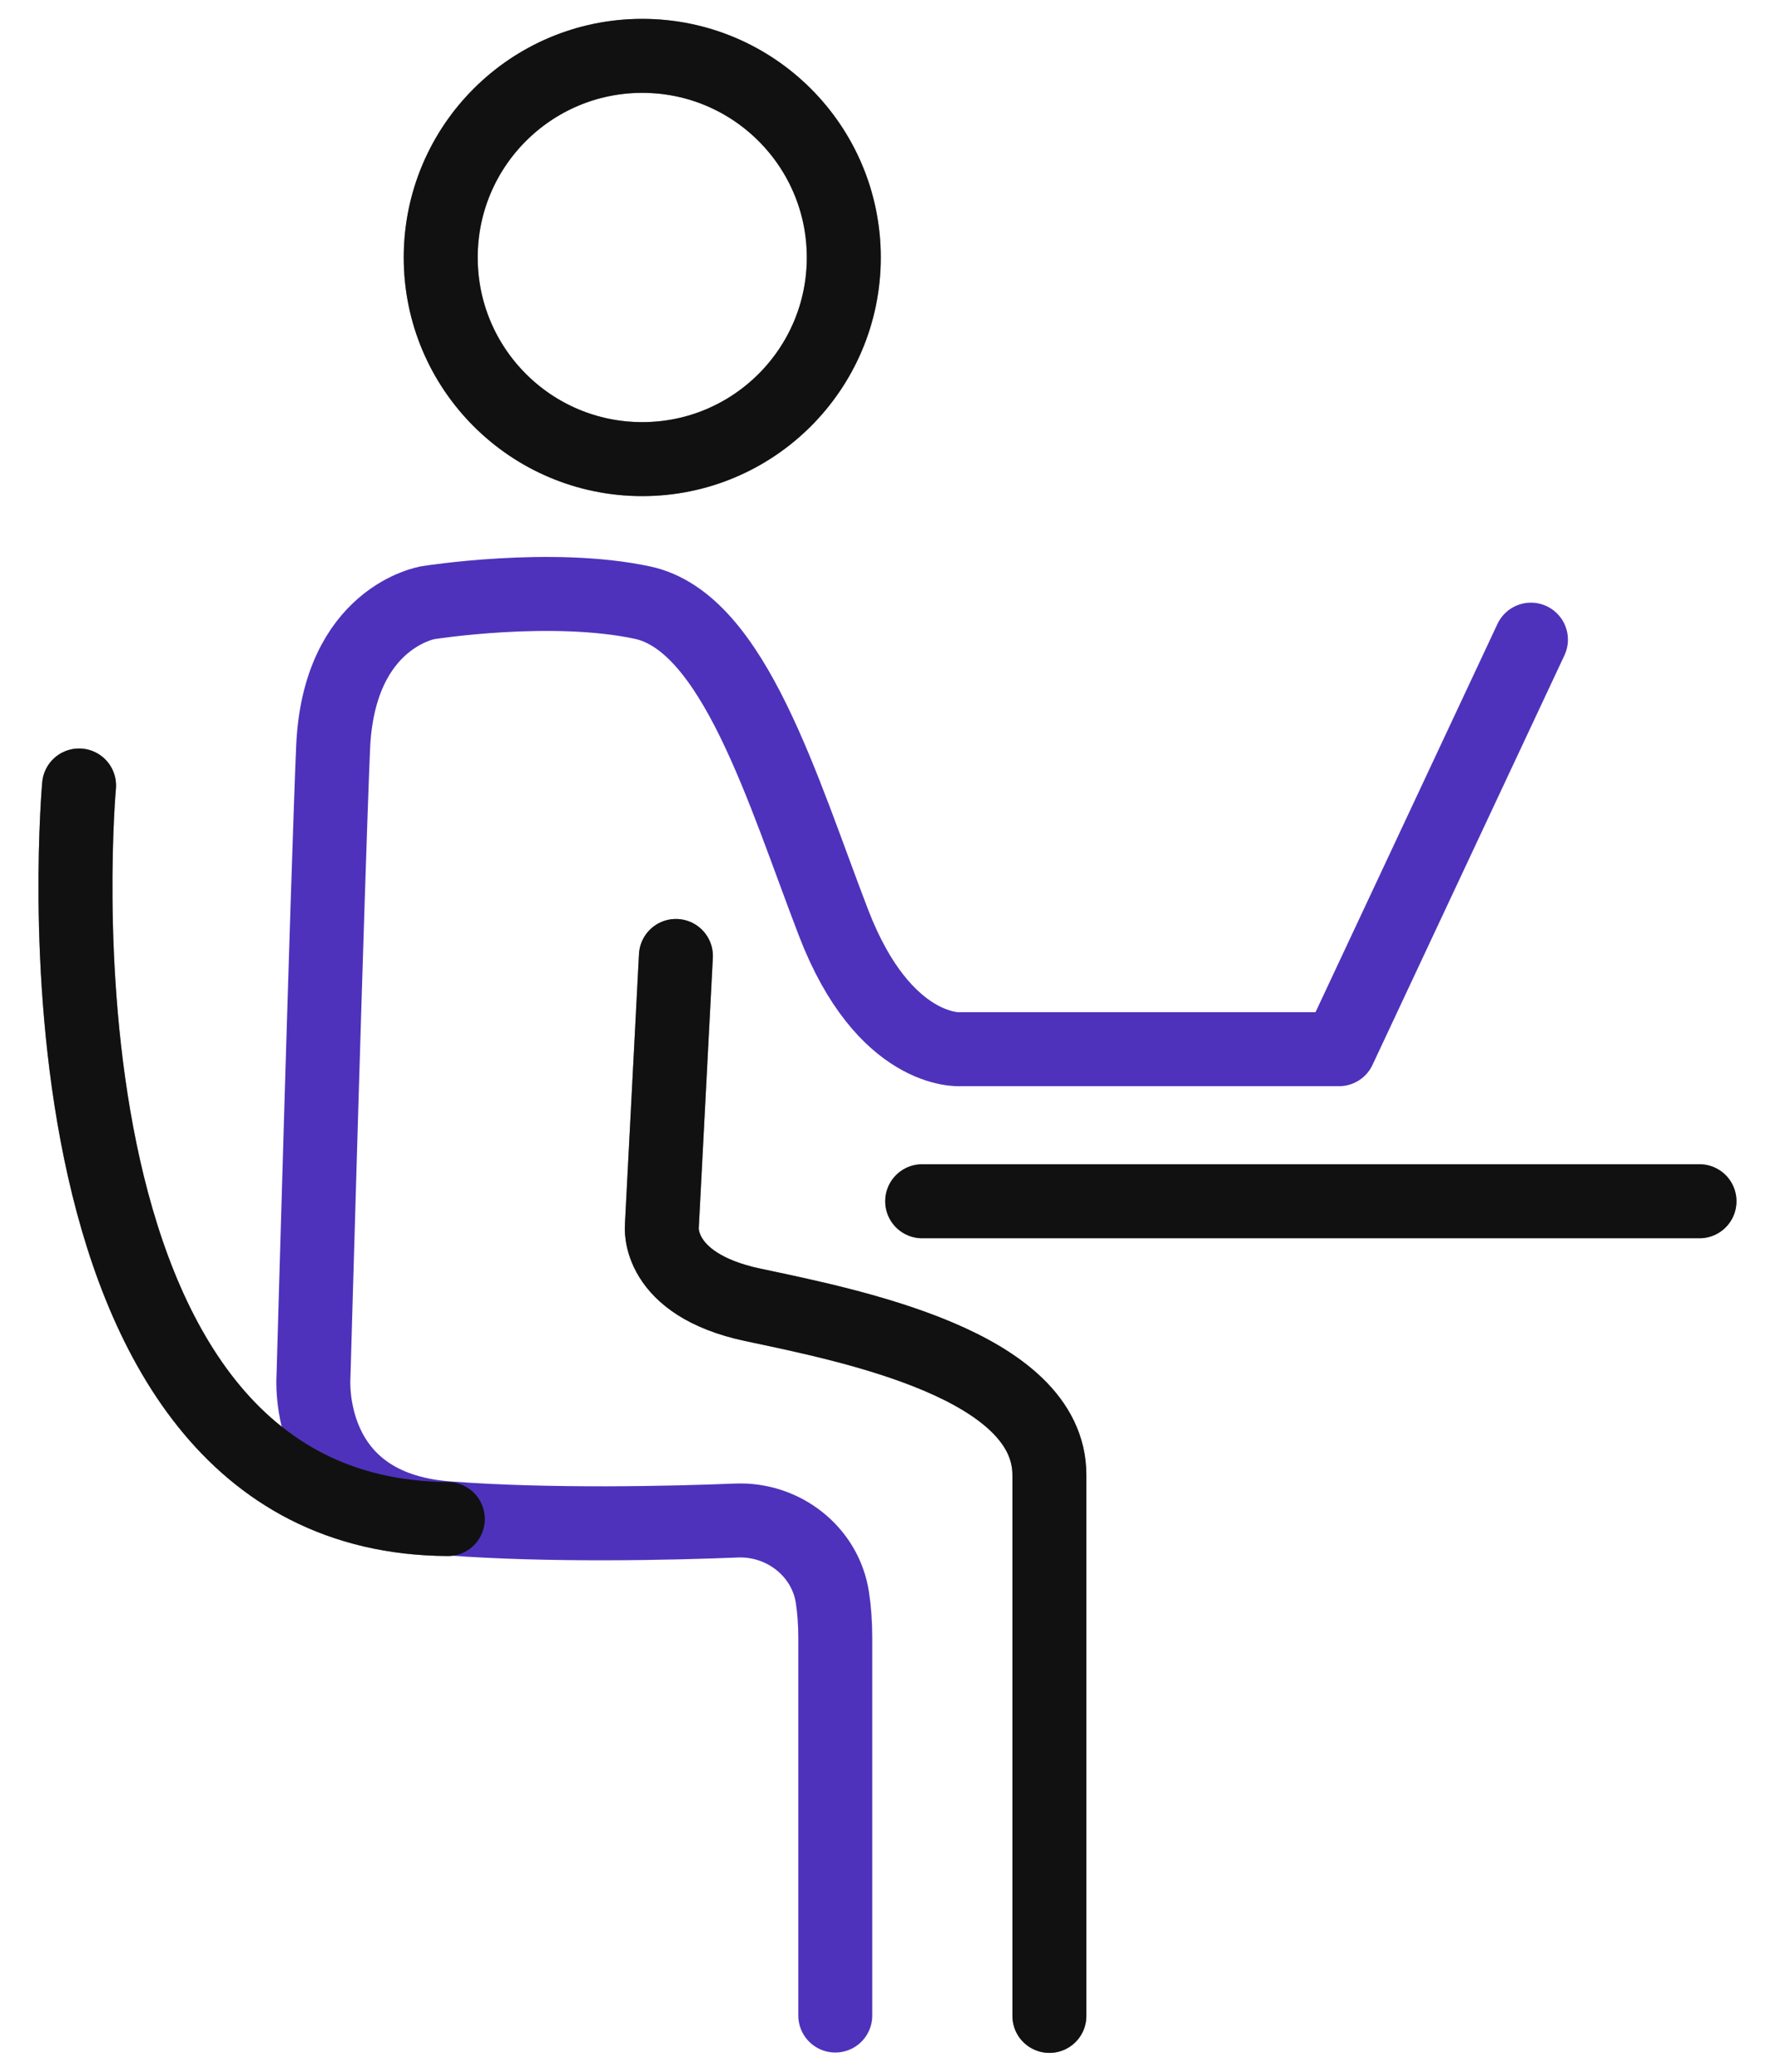 <svg width="24" height="28" viewBox="0 0 24 28" fill="none" xmlns="http://www.w3.org/2000/svg">
<g id="Group">
<g id="Vector">
<path d="M8.684 6.205C10.189 6.205 11.409 4.985 11.409 3.48C11.409 1.975 10.189 0.755 8.684 0.755C7.179 0.755 5.959 1.975 5.959 3.48C5.959 4.985 7.179 6.205 8.684 6.205Z" stroke="#212121" stroke-linecap="round" stroke-linejoin="round"/>
<path d="M8.684 6.205C10.189 6.205 11.409 4.985 11.409 3.48C11.409 1.975 10.189 0.755 8.684 0.755C7.179 0.755 5.959 1.975 5.959 3.48C5.959 4.985 7.179 6.205 8.684 6.205Z" stroke="black" stroke-opacity="0.2" stroke-linecap="round" stroke-linejoin="round"/>
<path d="M8.684 6.205C10.189 6.205 11.409 4.985 11.409 3.48C11.409 1.975 10.189 0.755 8.684 0.755C7.179 0.755 5.959 1.975 5.959 3.48C5.959 4.985 7.179 6.205 8.684 6.205Z" stroke="black" stroke-opacity="0.2" stroke-linecap="round" stroke-linejoin="round"/>
<path d="M8.684 6.205C10.189 6.205 11.409 4.985 11.409 3.48C11.409 1.975 10.189 0.755 8.684 0.755C7.179 0.755 5.959 1.975 5.959 3.48C5.959 4.985 7.179 6.205 8.684 6.205Z" stroke="black" stroke-opacity="0.2" stroke-linecap="round" stroke-linejoin="round"/>
</g>
<path id="Vector_2" d="M20.7 8.645L18.105 14.18H12.979C12.979 14.18 11.954 14.25 11.27 12.47C10.585 10.69 9.924 8.41 8.689 8.145C7.454 7.88 5.789 8.145 5.789 8.145C5.789 8.145 4.579 8.335 4.504 10.105C4.429 11.875 4.239 18.595 4.239 18.595C4.239 18.595 4.089 20.37 6.049 20.52C7.434 20.625 9.099 20.585 9.959 20.55C10.589 20.525 11.159 20.965 11.255 21.59C11.28 21.75 11.294 21.935 11.294 22.145V27.24" stroke="#4E32BB" stroke-linecap="round" stroke-linejoin="round"/>
<g id="Vector_3">
<path d="M9.139 12.92L8.949 16.57C8.949 16.57 8.859 17.355 10.179 17.635C11.499 17.915 14.189 18.445 14.189 19.935V27.245" stroke="#212121" stroke-linecap="round" stroke-linejoin="round"/>
<path d="M9.139 12.92L8.949 16.57C8.949 16.57 8.859 17.355 10.179 17.635C11.499 17.915 14.189 18.445 14.189 19.935V27.245" stroke="black" stroke-opacity="0.2" stroke-linecap="round" stroke-linejoin="round"/>
<path d="M9.139 12.92L8.949 16.57C8.949 16.57 8.859 17.355 10.179 17.635C11.499 17.915 14.189 18.445 14.189 19.935V27.245" stroke="black" stroke-opacity="0.2" stroke-linecap="round" stroke-linejoin="round"/>
<path d="M9.139 12.92L8.949 16.57C8.949 16.57 8.859 17.355 10.179 17.635C11.499 17.915 14.189 18.445 14.189 19.935V27.245" stroke="black" stroke-opacity="0.2" stroke-linecap="round" stroke-linejoin="round"/>
</g>
<g id="Vector_4">
<path d="M12.469 16.235H22.979" stroke="#212121" stroke-linecap="round" stroke-linejoin="round"/>
<path d="M12.469 16.235H22.979" stroke="black" stroke-opacity="0.2" stroke-linecap="round" stroke-linejoin="round"/>
<path d="M12.469 16.235H22.979" stroke="black" stroke-opacity="0.2" stroke-linecap="round" stroke-linejoin="round"/>
<path d="M12.469 16.235H22.979" stroke="black" stroke-opacity="0.2" stroke-linecap="round" stroke-linejoin="round"/>
</g>
<g id="Vector_5">
<path d="M1.069 10.616C1.069 10.616 0.174 20.495 6.054 20.53" stroke="#212121" stroke-linecap="round" stroke-linejoin="round"/>
<path d="M1.069 10.616C1.069 10.616 0.174 20.495 6.054 20.53" stroke="black" stroke-opacity="0.2" stroke-linecap="round" stroke-linejoin="round"/>
<path d="M1.069 10.616C1.069 10.616 0.174 20.495 6.054 20.53" stroke="black" stroke-opacity="0.2" stroke-linecap="round" stroke-linejoin="round"/>
<path d="M1.069 10.616C1.069 10.616 0.174 20.495 6.054 20.53" stroke="black" stroke-opacity="0.2" stroke-linecap="round" stroke-linejoin="round"/>
</g>
</g>
</svg>
